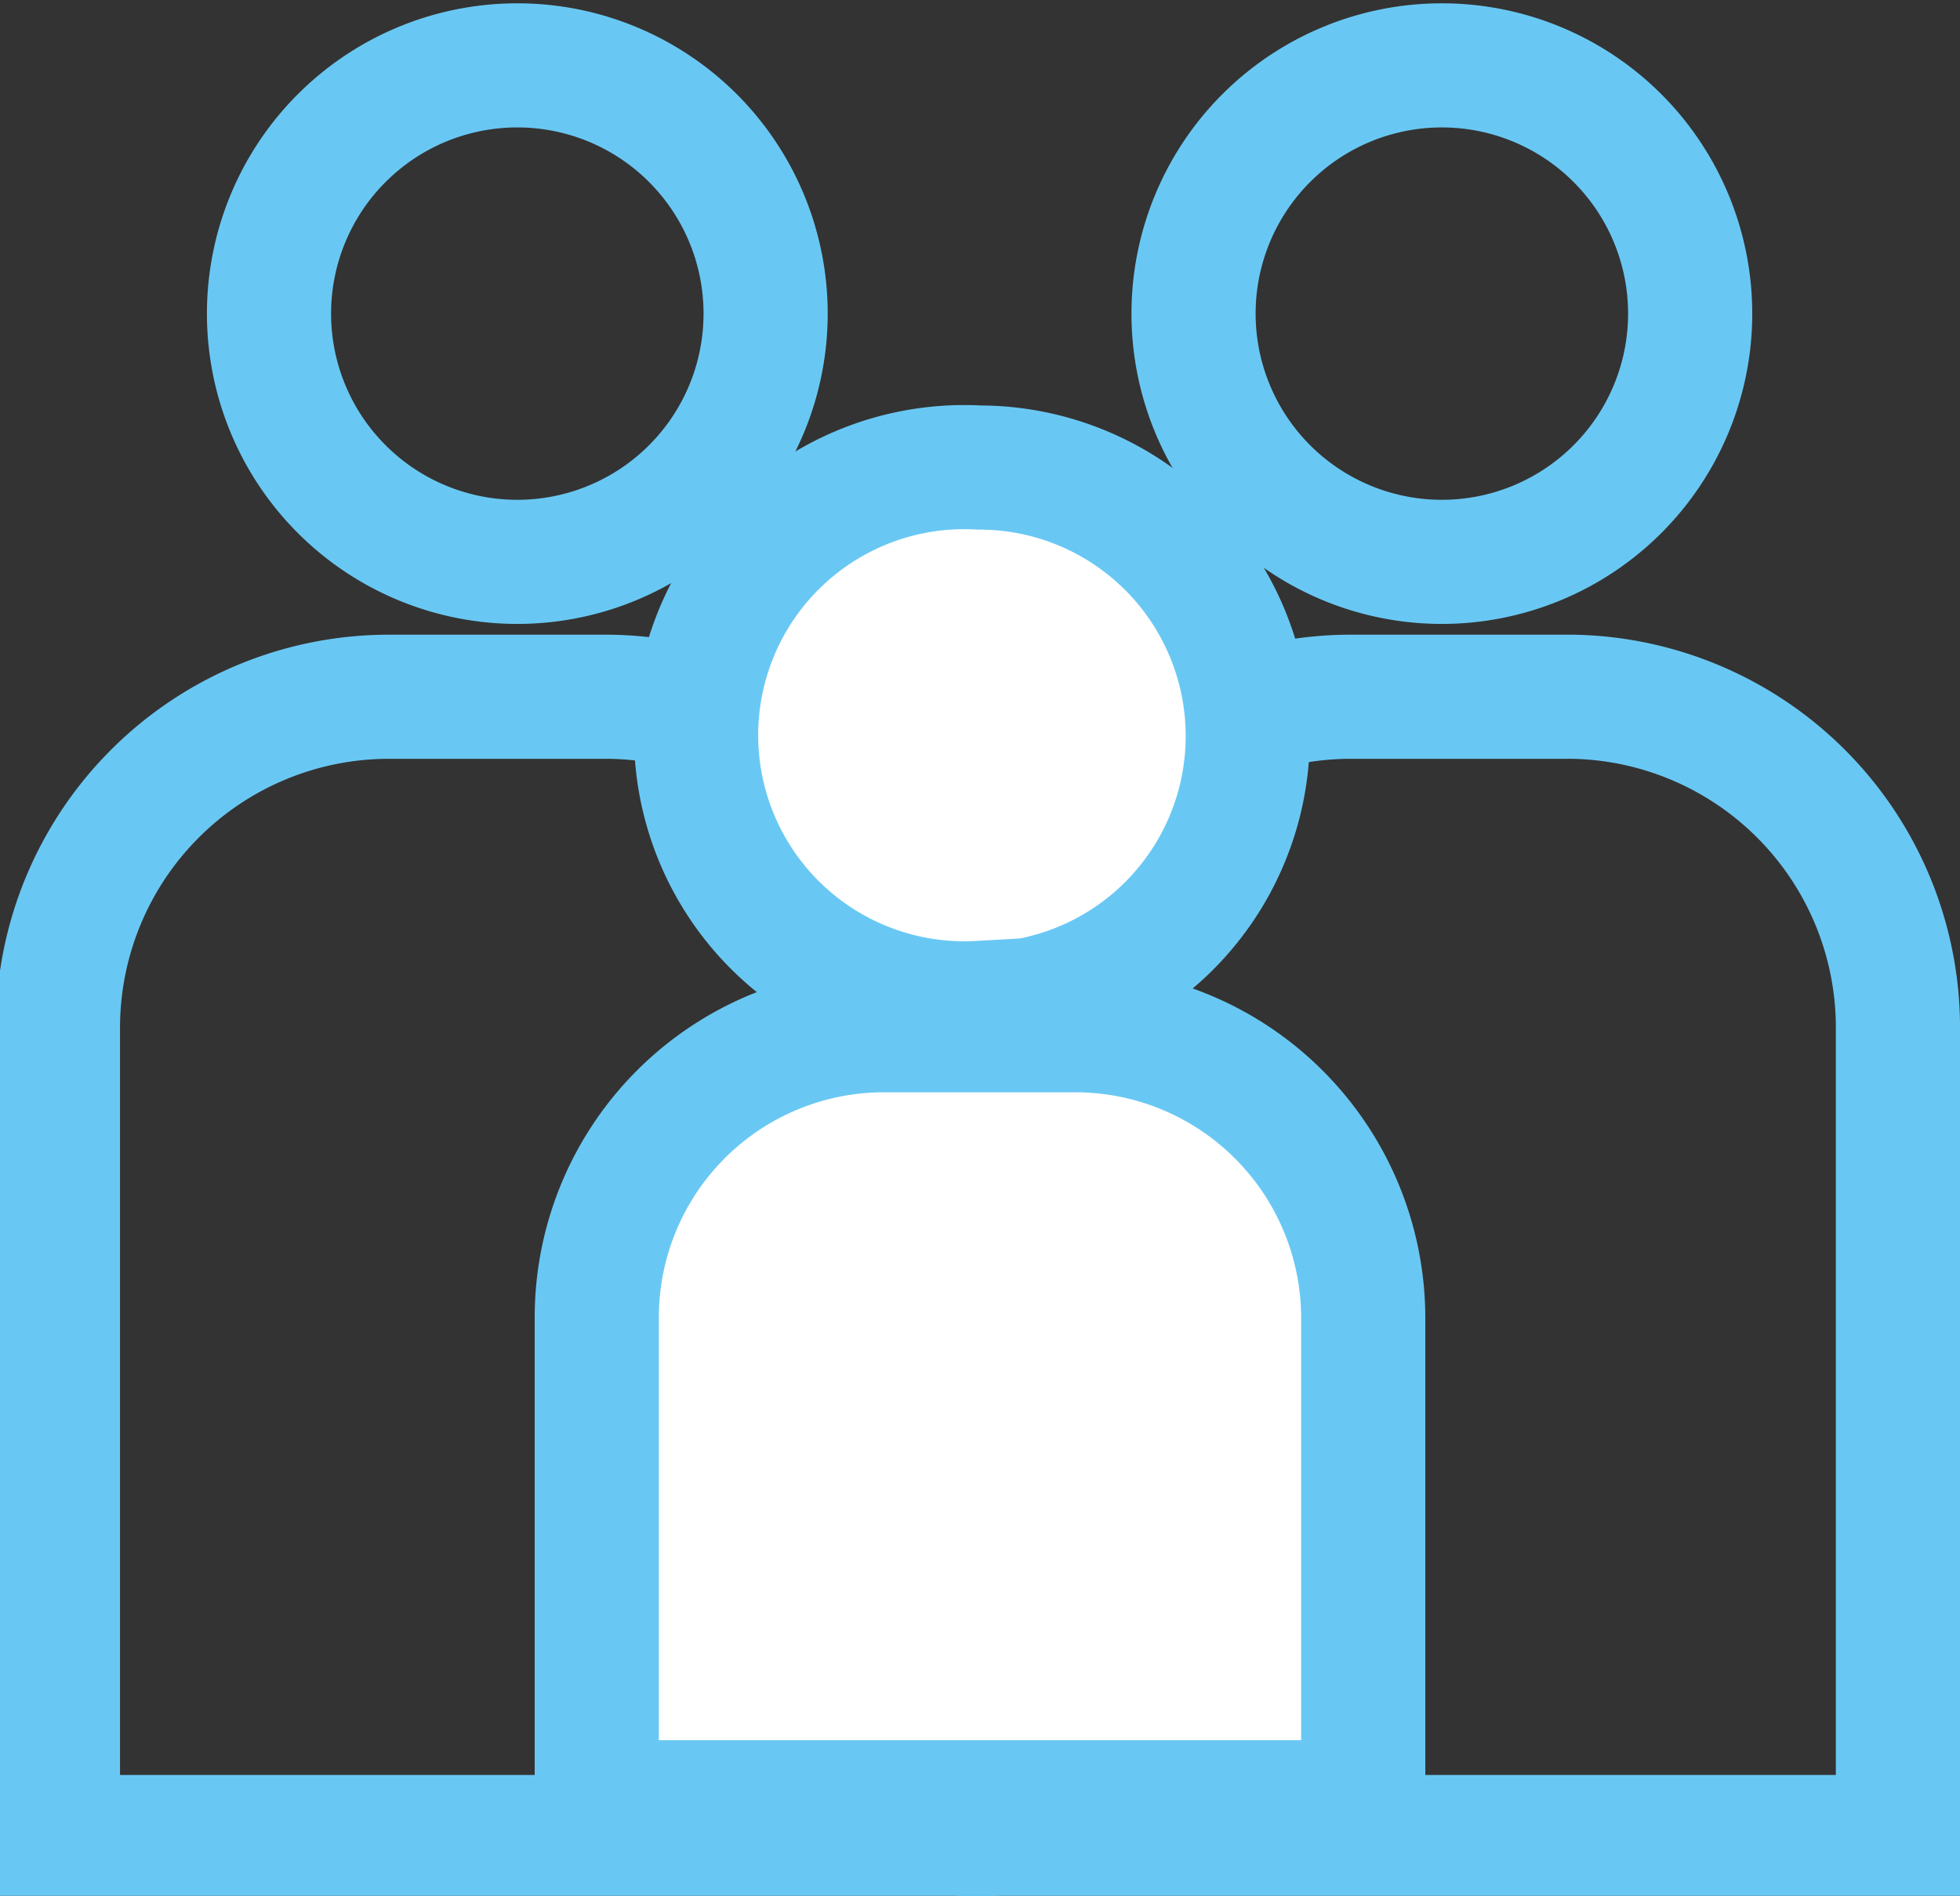 <svg xmlns="http://www.w3.org/2000/svg" viewBox="0 0 23.68 22.91"><rect x="0" y="0" width="23.68" height="22.91" fill="#333333" stroke="none"/><defs><style>.cls-1{fill:none;}.cls-1,.cls-2{stroke:#69c8f3;stroke-width:1.5px;}.cls-2{fill:#fff;stroke-miterlimit:10;}</style></defs><title>Asset 28</title><g id="Layer_2" data-name="Layer 2"><g id="Layer_1-2" data-name="Layer 1"><path class="cls-1" d="M6.25,6.79a3,3,0,1,0-3-3A3,3,0,0,0,6.25,6.79Z"/><path class="cls-1" d="M17.42,6.79a3,3,0,1,0-3-3A3,3,0,0,0,17.42,6.79Z"/><path class="cls-1" d="M19,8.42H16.32a4,4,0,0,0-4,4v9.78H22.93V12.38A4,4,0,0,0,19,8.42Z"/><path class="cls-1" d="M7.35,8.42H4.7a4,4,0,0,0-4,4v9.78H11.31V12.38A4,4,0,0,0,7.35,8.42Z"/><path class="cls-2" d="M11.83,12.14a3.24,3.24,0,0,0,0-6.49h0a3.24,3.24,0,1,0,0,6.47Z"/><path class="cls-2" d="M13,12.45H10.68a3.47,3.47,0,0,0-3.47,3.47v5.86h9.26V15.92A3.48,3.48,0,0,0,13,12.45Z"/></g></g></svg>